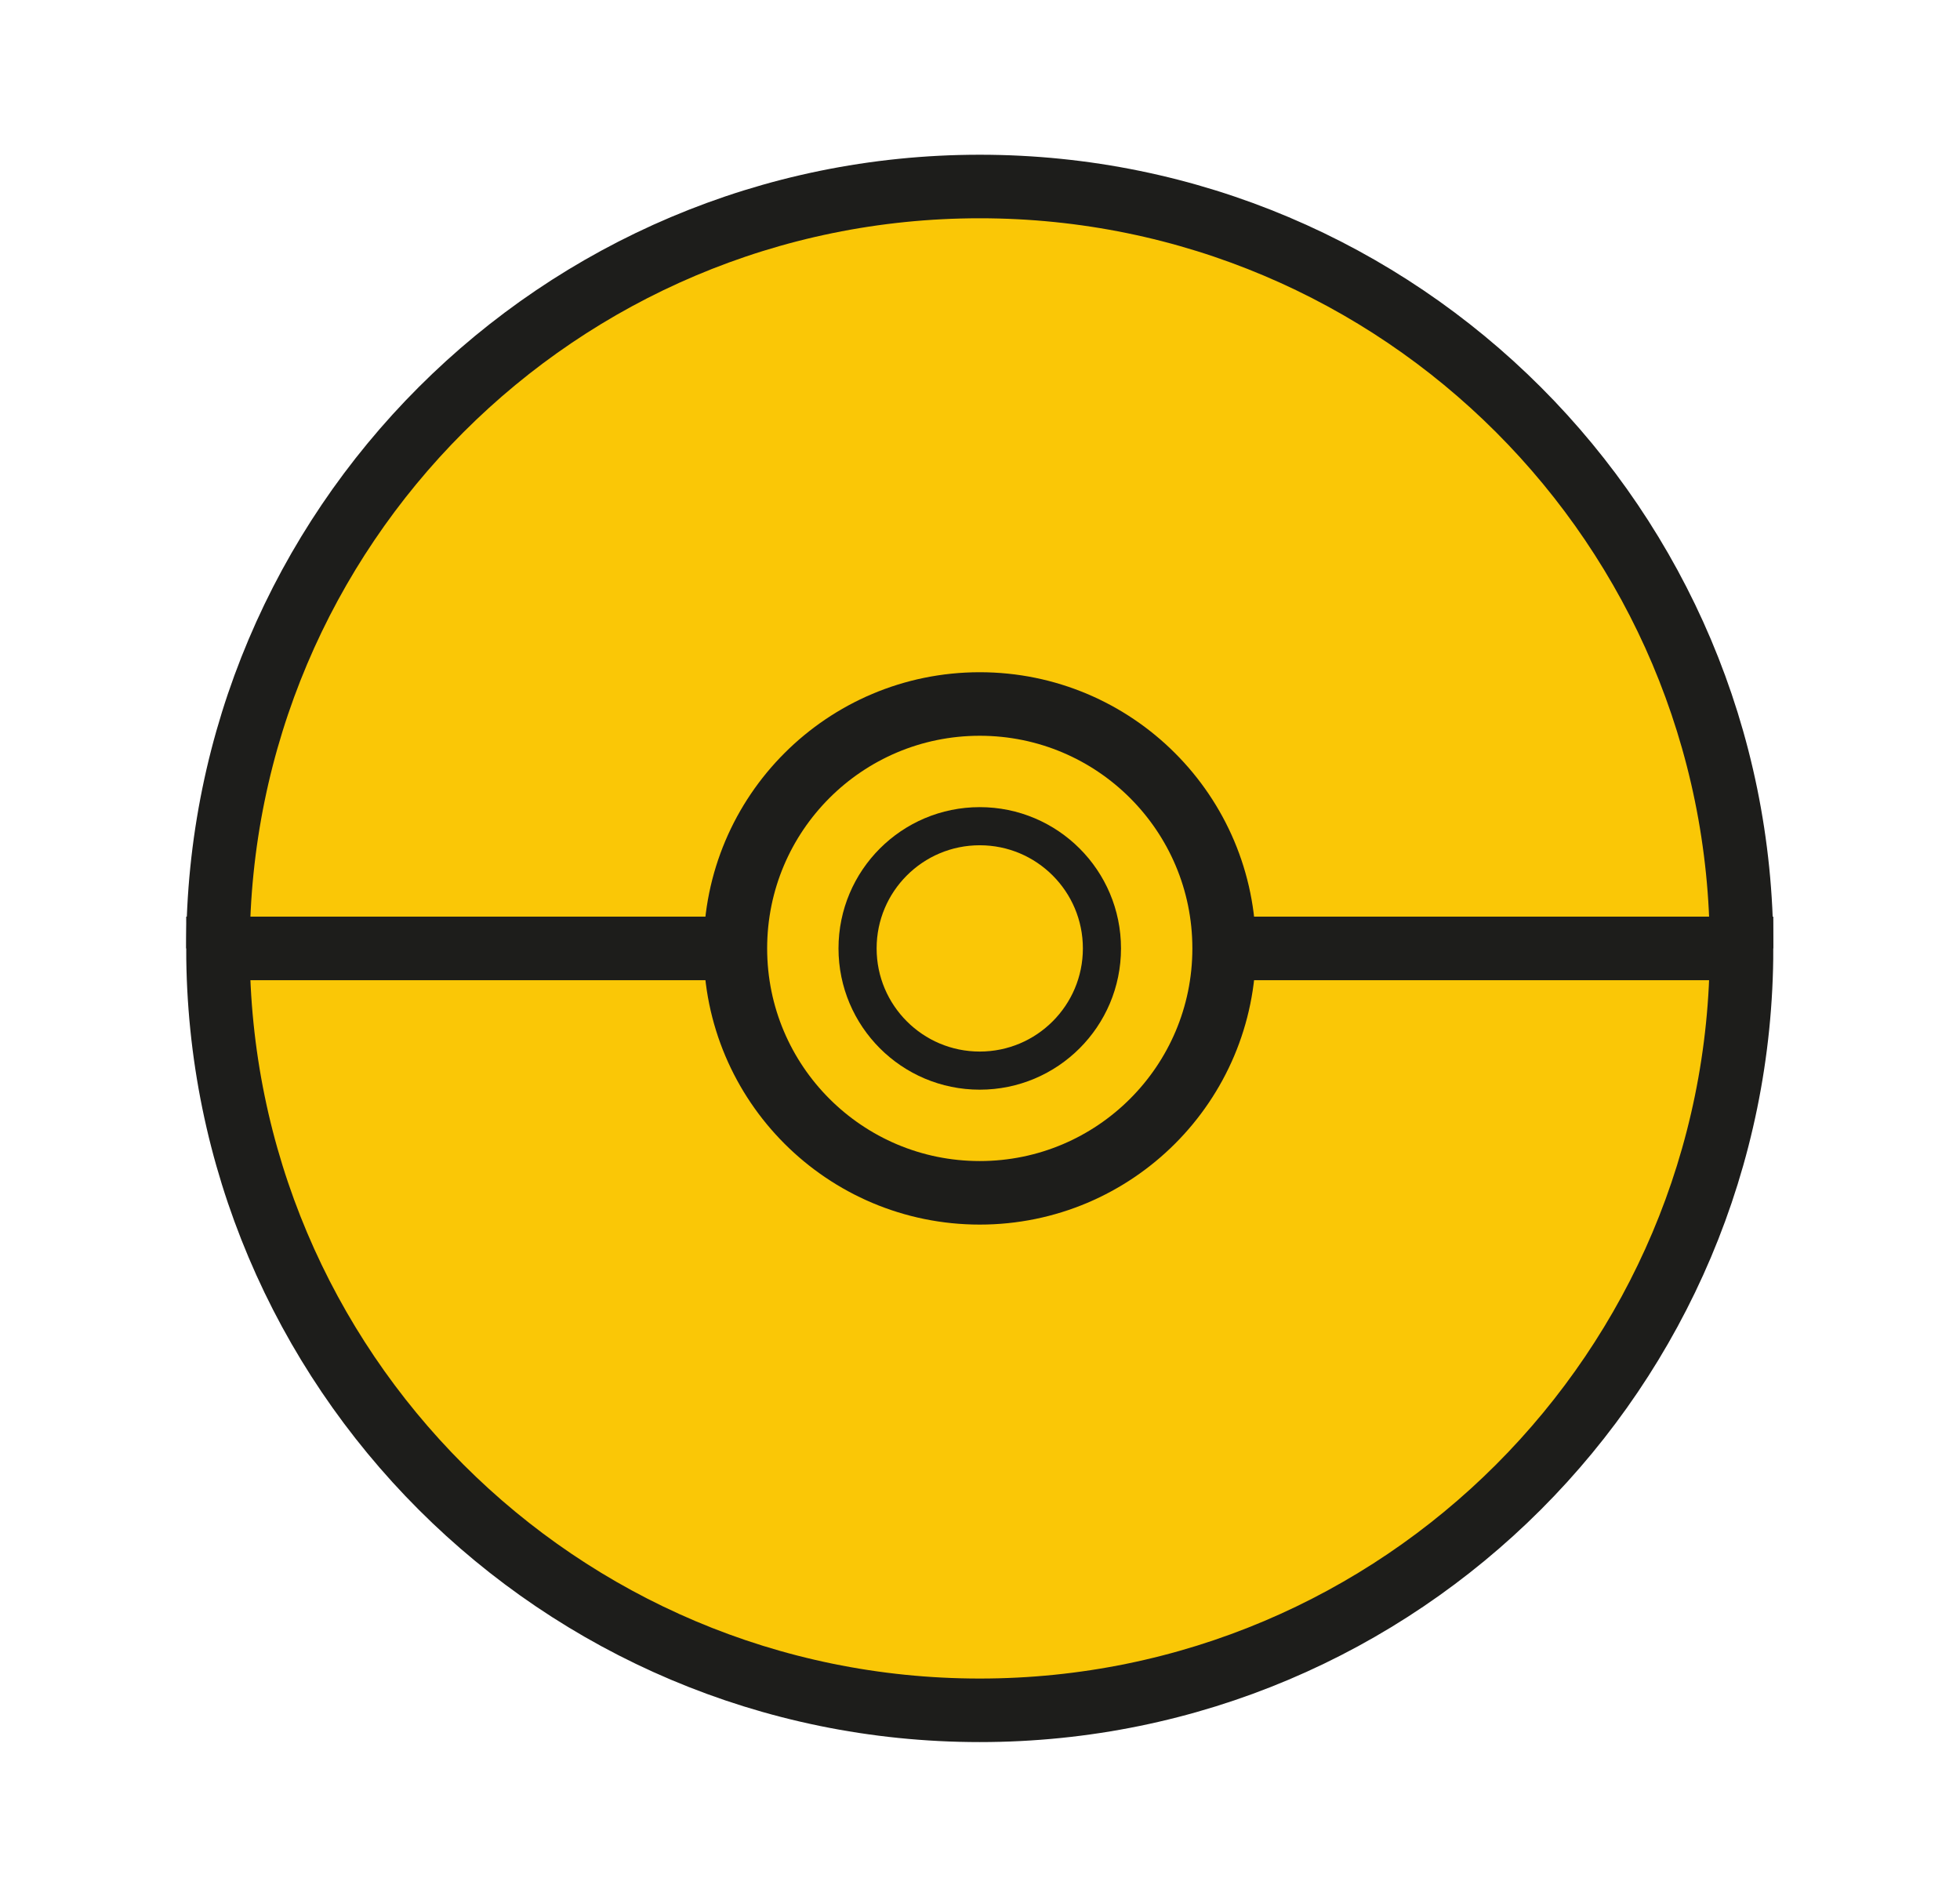<?xml version="1.0" encoding="UTF-8" standalone="no"?>
<svg
   xmlns:dc="http://purl.org/dc/elements/1.1/"
   xmlns:cc="http://creativecommons.org/ns#"
   xmlns:rdf="http://www.w3.org/1999/02/22-rdf-syntax-ns#"
   xmlns:svg="http://www.w3.org/2000/svg"
   xmlns="http://www.w3.org/2000/svg"
   xmlns:sodipodi="http://sodipodi.sourceforge.net/DTD/sodipodi-0.dtd"
   xmlns:inkscape="http://www.inkscape.org/namespaces/inkscape"
   version="1.1"
   id="svg2"
   xml:space="preserve"
   width="411.252"
   height="397.836"
   viewBox="0 0 411.252 397.836"
   sodipodi:docname="pokemon-1536847.ai"><defs
     id="defs6"><clipPath
       clipPathUnits="userSpaceOnUse"
       id="clipPath18"><path
         d="M 0,298.377 H 308.439 V 0 H 0 Z"
         id="path16" /></clipPath></defs><sodipodi:namedview
     pagecolor="#fac706"
     bordercolor="#666666"
     borderopacity="1"
     objecttolerance="10"
     gridtolerance="10"
     guidetolerance="10"
     inkscape:pageopacity="0"
     inkscape:pageshadow="2"
     inkscape:window-width="640"
     inkscape:window-height="480"
     id="namedview4" /><g
     id="g10"
     inkscape:groupmode="layer"
     inkscape:label="pokemon-1536847"
     transform="matrix(1.333,0,0,-1.333,0,397.836)"><g
       id="g12"><g
         id="g14"
         clip-path="url(#clipPath18)"><g
           id="g20"
           transform="translate(34.31,149.189)"><path
             d="M 0,0 C 0,66.224 53.685,119.91 119.91,119.91 186.134,119.91 239.819,66.224 239.819,0"
             style="fill:#fac706;fill-opacity:1;fill-rule:nonzero;stroke:#1d1d1b;stroke-width:10;stroke-linecap:butt;stroke-linejoin:miter;stroke-miterlimit:10;stroke-dasharray:none;stroke-opacity:1"
             id="path22" /></g><g
           id="g24"
           transform="translate(274.129,149.189)"><path
             d="m 0,0 c 0,-66.224 -53.685,-119.91 -119.91,-119.91 -66.224,0 -119.909,53.686 -119.909,119.91 z"
             style="fill:#fac706;fill-opacity:1;fill-rule:nonzero;stroke:none"
             id="path26" /></g><g
           id="g28"
           transform="translate(274.129,149.189)"><path
             d="m 0,0 c 0,-66.224 -53.685,-119.91 -119.91,-119.91 -66.224,0 -119.909,53.686 -119.909,119.91 z"
             style="fill:none;stroke:#1d1d1b;stroke-width:10;stroke-linecap:butt;stroke-linejoin:miter;stroke-miterlimit:10;stroke-dasharray:none;stroke-opacity:1"
             id="path30" /></g><g
           id="g32"
           transform="translate(192.686,149.189)"><path
             d="m 0,0 c 0,-21.244 -17.222,-38.466 -38.466,-38.466 -21.245,0 -38.466,17.222 -38.466,38.466 0,21.244 17.221,38.466 38.466,38.466 C -17.222,38.466 0,21.244 0,0"
             style="fill:#fac706;fill-opacity:1;fill-rule:nonzero;stroke:none"
             id="path34" /></g><g
           id="g36"
           transform="translate(192.686,149.189)"><path
             d="m 0,0 c 0,-21.244 -17.222,-38.466 -38.466,-38.466 -21.245,0 -38.466,17.222 -38.466,38.466 0,21.244 17.221,38.466 38.466,38.466 C -17.222,38.466 0,21.244 0,0 Z"
             style="fill:none;stroke:#1d1d1b;stroke-width:10;stroke-linecap:butt;stroke-linejoin:miter;stroke-miterlimit:10;stroke-dasharray:none;stroke-opacity:1"
             id="path38" /></g><g
           id="g40"
           transform="translate(173.452,149.189)"><path
             d="m 0,0 c 0,-10.622 -8.611,-19.233 -19.233,-19.233 -10.622,0 -19.233,8.611 -19.233,19.233 0,10.622 8.611,19.233 19.233,19.233 C -8.611,19.233 0,10.622 0,0"
             style="fill:#fac706;fill-opacity:1;fill-rule:nonzero;stroke:none"
             id="path42" /></g><g
           id="g44"
           transform="translate(173.452,149.189)"><path
             d="m 0,0 c 0,-10.622 -8.611,-19.233 -19.233,-19.233 -10.622,0 -19.233,8.611 -19.233,19.233 0,10.622 8.611,19.233 19.233,19.233 C -8.611,19.233 0,10.622 0,0 Z"
             style="fill:none;stroke:#1d1d1b;stroke-width:6;stroke-linecap:butt;stroke-linejoin:miter;stroke-miterlimit:10;stroke-dasharray:none;stroke-opacity:1"
             id="path46" /></g></g></g></g></svg>
